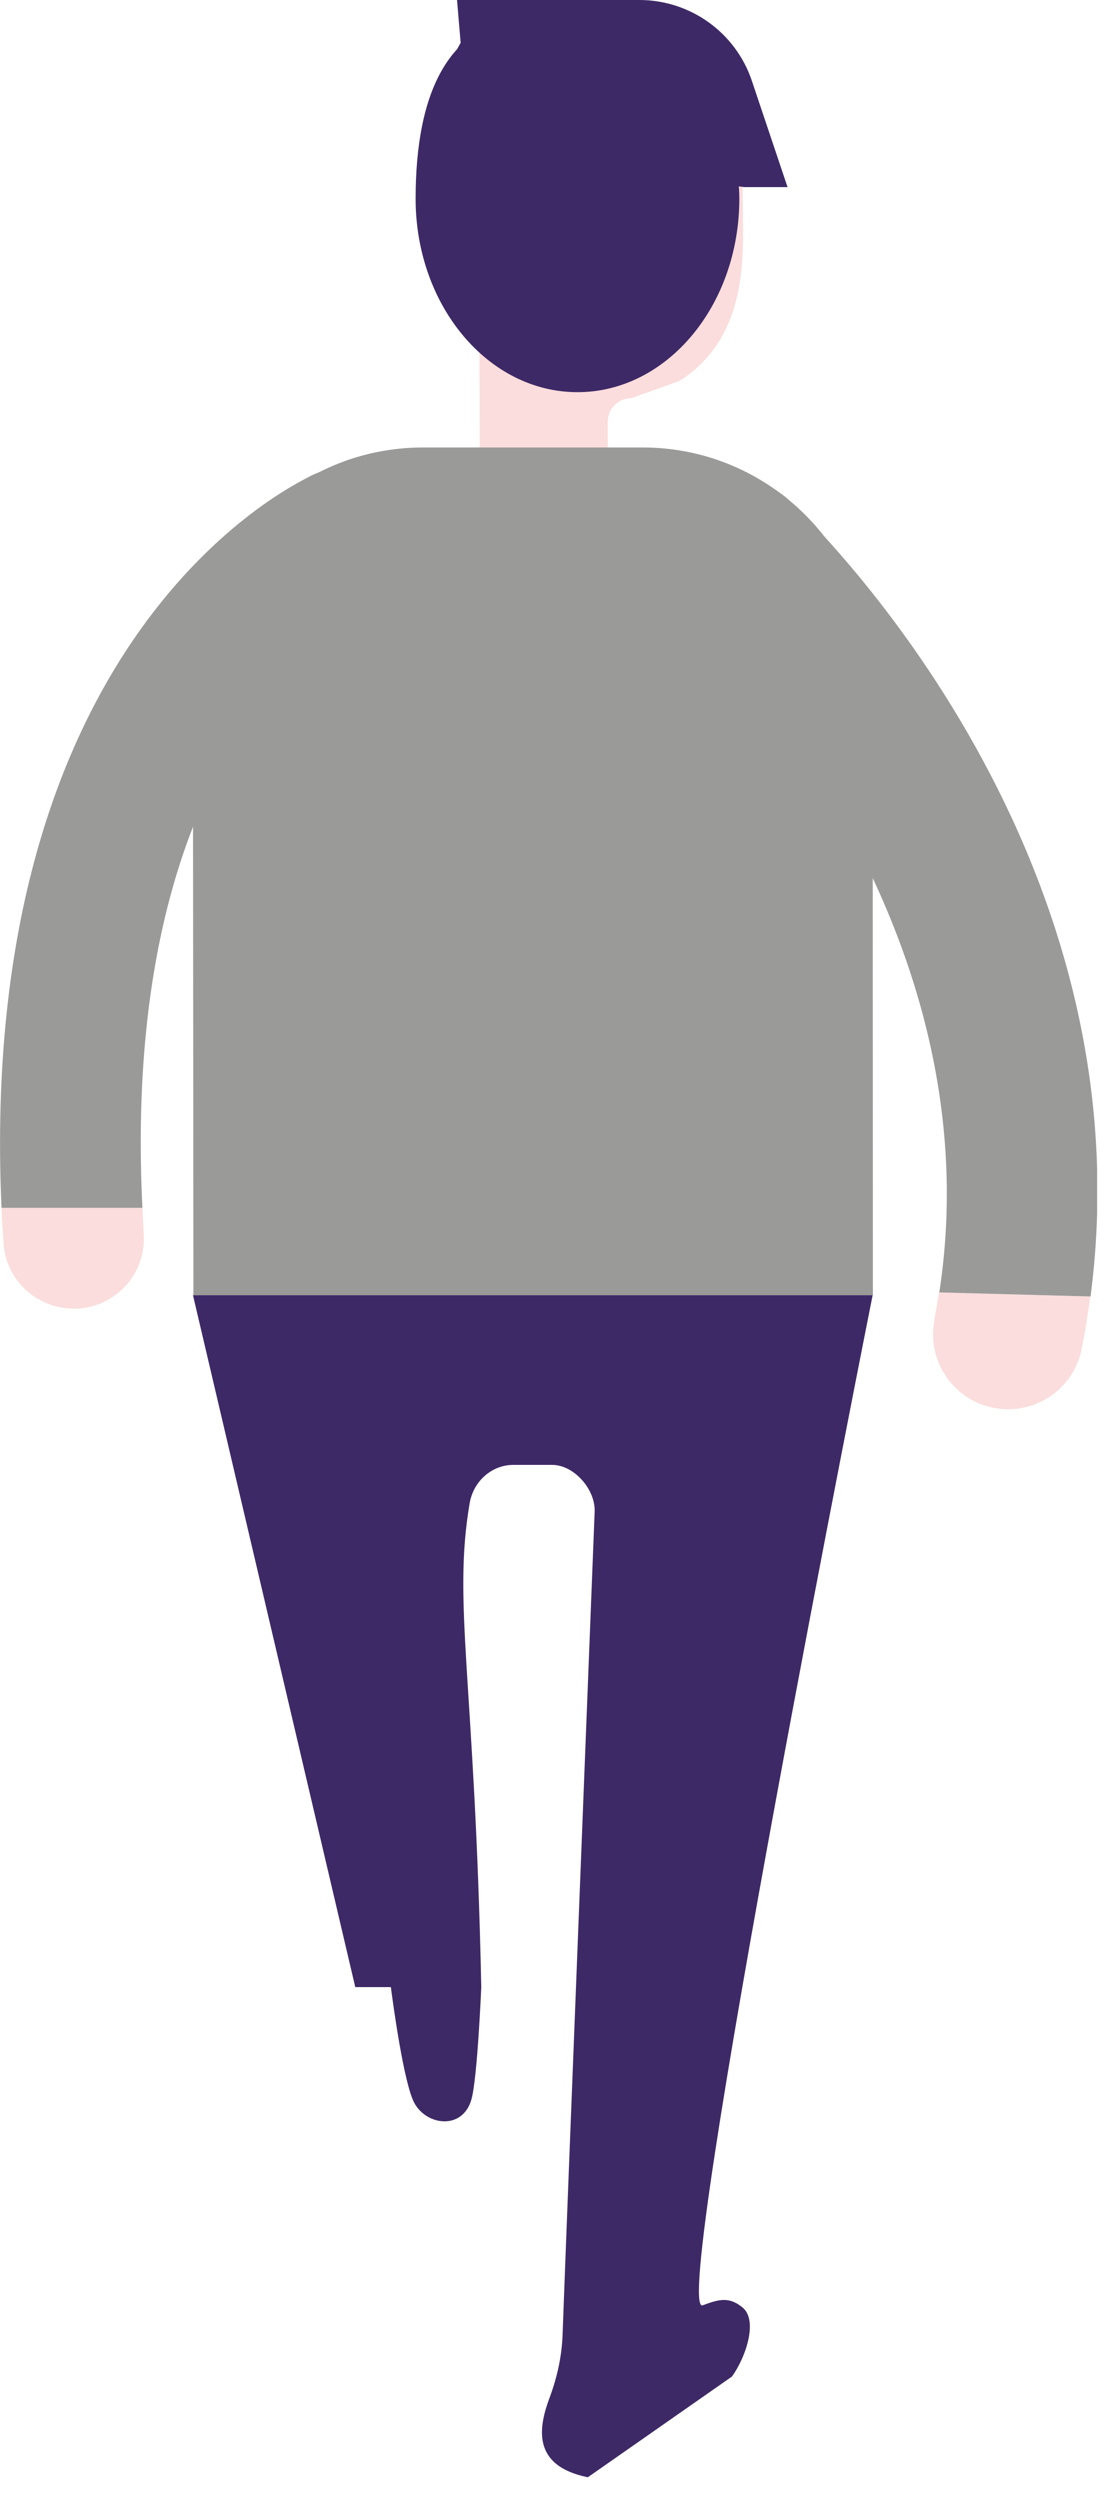<svg width="44" height="99" viewBox="0 0 44 99" fill="none" xmlns="http://www.w3.org/2000/svg">
<g clip-path="url(#clip0_106_769)">
<path d="M18.95 3.17H29.34L29.42 8.16C29.42 9.98 29.71 13.29 26.92 15.08L25 15.77C24.49 15.77 24.07 16.18 24.07 16.7V17.77H19L18.96 3.18L18.95 3.17Z" fill="#FADDDC"/>
<path d="M18.24 1.66L18.1 0H25.32C27.34 0 29.14 1.29 29.78 3.21L31.19 7.41H29.47C25.16 6.85 23.13 3.61 23.13 3.61C22.37 7.92 18.92 9.7 18.92 9.7C18.92 9.7 17.82 7.99 17.28 6C16.85 4.41 17.83 2.43 18.25 1.68L18.24 1.66Z" fill="#3E2967"/>
<path d="M37.01 52.26C36.69 53.87 37.74 55.44 39.35 55.75C40.67 56.01 41.97 55.35 42.56 54.21C42.69 53.96 42.79 53.69 42.84 53.41C42.98 52.71 43.09 52.02 43.18 51.34L37.19 51.18C37.13 51.54 37.07 51.9 37 52.26H37.01Z" fill="#FADDDC"/>
<path d="M27.03 19.96C25.91 21.16 25.98 23.04 27.18 24.16C27.31 24.28 39.54 35.93 37.2 51.18L43.19 51.34C45.55 33.33 31.84 20.37 31.24 19.8C30.04 18.68 28.16 18.76 27.04 19.96H27.03Z" fill="#9A9A99"/>
<path d="M5.69 48.85C5.8 50.38 4.65 51.71 3.11 51.82C3.04 51.82 2.98 51.82 2.91 51.82C1.46 51.82 0.24 50.7 0.14 49.24C0.11 48.76 0.08 48.29 0.06 47.82H5.64C5.66 48.16 5.67 48.5 5.69 48.85Z" fill="#FADDDC"/>
<path d="M12.22 18.89C13.56 18.15 15.24 18.63 15.99 19.96C16.74 21.29 16.27 22.99 14.94 23.75C14.43 24.04 4.69 28.54 5.64 47.83H0.06C-0.95 25.14 11.59 19.24 12.22 18.89Z" fill="#9A9A99"/>
<path d="M7.65 51.29H34.57L34.56 26.83C34.56 21.8 30.48 17.72 25.45 17.72H16.75C11.72 17.72 7.64 21.8 7.64 26.83L7.66 51.29H7.65Z" fill="#9A9A99"/>
<path d="M7.64 51.29H19.94H34.56C34.56 51.29 26.49 91.79 27.83 91.29C28.47 91.05 28.87 90.94 29.4 91.37C30.03 91.87 29.55 93.33 28.99 94.11L23.28 98.1C21.03 97.64 21.33 96.1 21.78 94.91C22.07 94.12 22.25 93.3 22.28 92.46C22.47 87.21 23.4 63.77 23.55 59.87C23.59 58.98 22.73 58.01 21.87 58.01H20.33C19.48 58.01 18.75 58.65 18.6 59.53C17.92 63.53 18.81 66.54 19.06 78.69C19.06 78.69 18.91 82.29 18.67 83.14C18.32 84.36 16.9 84.18 16.41 83.28C15.99 82.5 15.56 79.31 15.48 78.69H14.07L7.64 51.28V51.29Z" fill="#3E2967"/>
<path d="M16.46 7.87C16.46 12.1 19.33 15.53 22.87 15.53C26.41 15.53 29.28 12.1 29.28 7.87C29.28 3.64 24.86 0.65 21.32 0.65C17.78 0.65 16.46 3.64 16.46 7.87Z" fill="#3E2967"/>
</g>
<defs>
<clipPath id="clip0_106_769">
<rect width="43.45" height="98.11" fill="white"/>
</clipPath>
</defs>
</svg>

